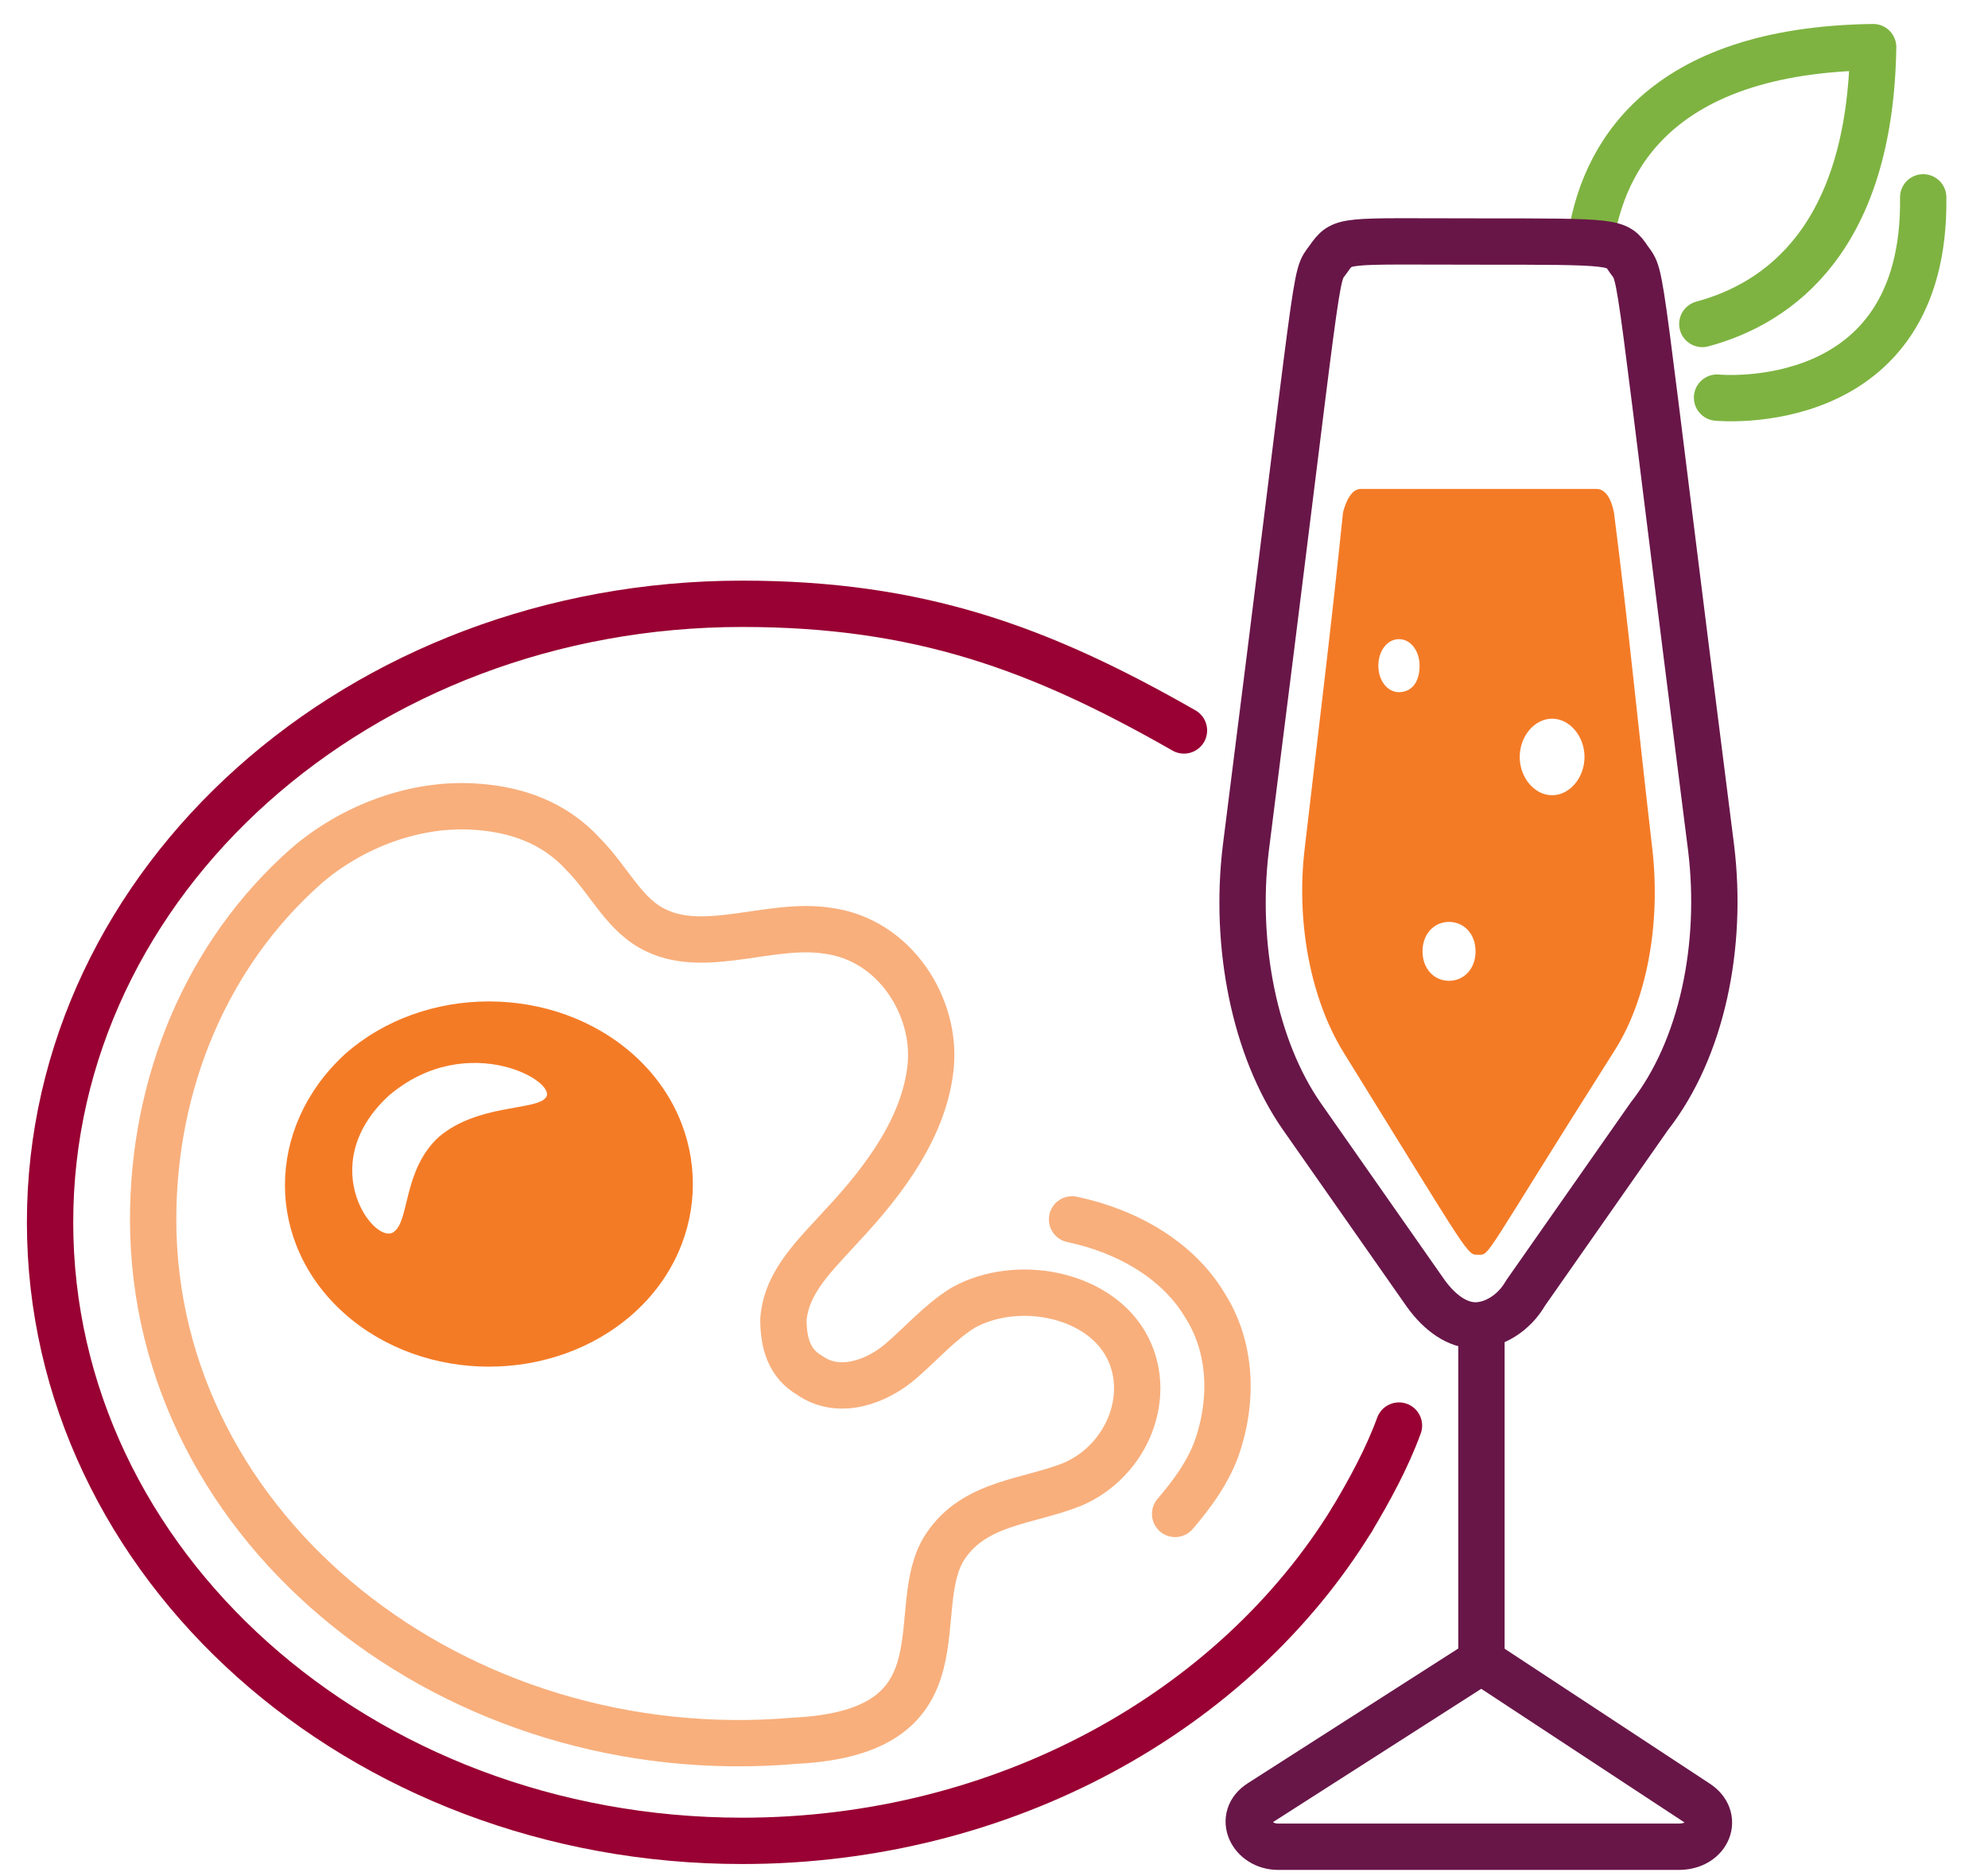 <?xml version="1.0" encoding="utf-8"?>
<!-- Generator: Adobe Illustrator 25.1.0, SVG Export Plug-In . SVG Version: 6.00 Build 0)  -->
<svg version="1.1" id="Layer_1" xmlns="http://www.w3.org/2000/svg" xmlns:xlink="http://www.w3.org/1999/xlink" x="0px" y="0px"
	 viewBox="0 0 67.5 63.7" style="enable-background:new 0 0 67.5 63.7;" xml:space="preserve">
<style type="text/css">
	.st0{fill:none;stroke:#990033;stroke-width:1.573;stroke-linecap:round;stroke-linejoin:round;stroke-miterlimit:10;}
	.st1{fill:none;stroke:#F8AF7C;stroke-width:1.573;stroke-linecap:round;stroke-linejoin:round;stroke-miterlimit:10;}
	.st2{fill:#F47B26;}
	.st3{fill:none;stroke:#681648;stroke-width:1.573;stroke-linecap:round;stroke-linejoin:round;stroke-miterlimit:10;}
	.st4{fill:none;stroke:#7EB341;stroke-width:1.573;stroke-linecap:round;stroke-linejoin:round;stroke-miterlimit:10;}
</style>
<g>
	<path class="st0" d="M47.5,48.4c-0.4,1.1-1,2.2-1.6,3.2"/>
	<path class="st0" d="M45.9,51.6c-4,6.5-11.8,10.9-20.7,10.9c-13,0-23.5-9.4-23.5-21s10.5-21,23.5-21c6,0,10.1,1.5,15,4.3"/>
	<path class="st1" d="M36.4,41.4c1.9,0.4,3.6,1.4,4.5,2.9c0.9,1.4,1,3.2,0.4,4.9c-0.3,0.8-0.8,1.5-1.4,2.2"/>
	<path class="st1" d="M32.1,52.5c1-1.5,2.8-1.5,4.3-2.1c1.9-0.8,2.8-3.1,1.8-4.8c-1-1.7-3.7-2.2-5.5-1.2c-0.8,0.5-1.4,1.2-2.1,1.8
		c-0.8,0.7-2.1,1.2-3.1,0.5c-0.7-0.4-0.9-1.1-0.9-1.9c0.1-1.3,1.1-2.2,2-3.2c1.5-1.6,2.8-3.4,3-5.4c0.2-2-1.2-4.3-3.5-4.6
		c-1.9-0.3-4.1,0.8-5.8,0c-1.1-0.5-1.6-1.7-2.5-2.6c-1-1.1-2.3-1.5-3.5-1.6c-2.2-0.2-4.4,0.7-5.9,2c-3.4,3-5.2,7.4-5.2,12
		c0,10.6,10.3,18.7,21.8,17.7C33,58.8,30.7,54.6,32.1,52.5z"/>
	<path class="st2" d="M11.7,44.6c2.7,2.4,7.1,2.4,9.8,0c2.7-2.4,2.7-6.4,0-8.8c-2.7-2.4-7.1-2.4-9.8,0C9,38.3,9,42.2,11.7,44.6z
		 M13.2,37.2c2.7-2.3,5.9-0.4,5.3,0.1c-0.4,0.4-2.3,0.2-3.6,1.3c-1.2,1.1-1,2.8-1.5,3.2C12.8,42.4,10.6,39.6,13.2,37.2z"/>
</g>
<g>
	<line class="st3" x1="50.3" y1="45" x2="50.3" y2="56.4"/>
	<path class="st3" d="M50.3,56.4l-7.5,4.8c-0.8,0.5-0.3,1.5,0.6,1.5h6.8h6.8c1,0,1.4-1,0.6-1.5L50.3,56.4z"/>
	<path class="st4" d="M57.8,11c2.6-0.7,5.7-2.9,5.8-9.4c-7.3,0.1-9.2,3.8-9.6,6.6"/>
	<path class="st4" d="M58.3,13.5c0,0,7.1,0.7,7-6.8"/>
	<path class="st2" d="M56.1,28.8c-0.5-4.3-0.8-7.5-1.3-11.4c-0.1-0.5-0.3-0.8-0.6-0.8h-8c-0.3,0-0.5,0.4-0.6,0.8
		c-0.4,3.9-0.8,7.1-1.3,11.4c-0.3,2.5,0.2,5.1,1.3,6.9c4.4,7.1,4.2,6.9,4.6,6.9c0.4,0,0.1,0.2,4.6-6.9C55.9,34,56.4,31.4,56.1,28.8z
		 M47.5,23.5c-0.4,0-0.7-0.4-0.7-0.9c0-0.5,0.3-0.9,0.7-0.9c0.4,0,0.7,0.4,0.7,0.9C48.2,23.2,47.9,23.5,47.5,23.5z M49.2,33.3
		c-0.5,0-0.9-0.4-0.9-1c0-0.6,0.4-1,0.9-1c0.5,0,0.9,0.4,0.9,1C50.1,32.9,49.7,33.3,49.2,33.3z M52.7,27c-0.6,0-1.1-0.6-1.1-1.3
		c0-0.7,0.5-1.3,1.1-1.3c0.6,0,1.1,0.6,1.1,1.3C53.8,26.4,53.3,27,52.7,27z"/>
	<path class="st3" d="M58.1,28.8c-2.6-20.4-2.3-19.3-2.8-20c-0.4-0.6-0.4-0.6-5.1-0.6c-4.7,0-4.6-0.1-5.1,0.6
		c-0.5,0.7-0.2-0.5-2.8,20c-0.4,3.3,0.3,6.8,1.9,9.1l4.2,6c0.5,0.7,1.1,1.1,1.7,1.1l0,0c0.6,0,1.3-0.4,1.7-1.1l4.2-6
		C57.8,35.6,58.5,32.1,58.1,28.8z"/>
</g>
</svg>
